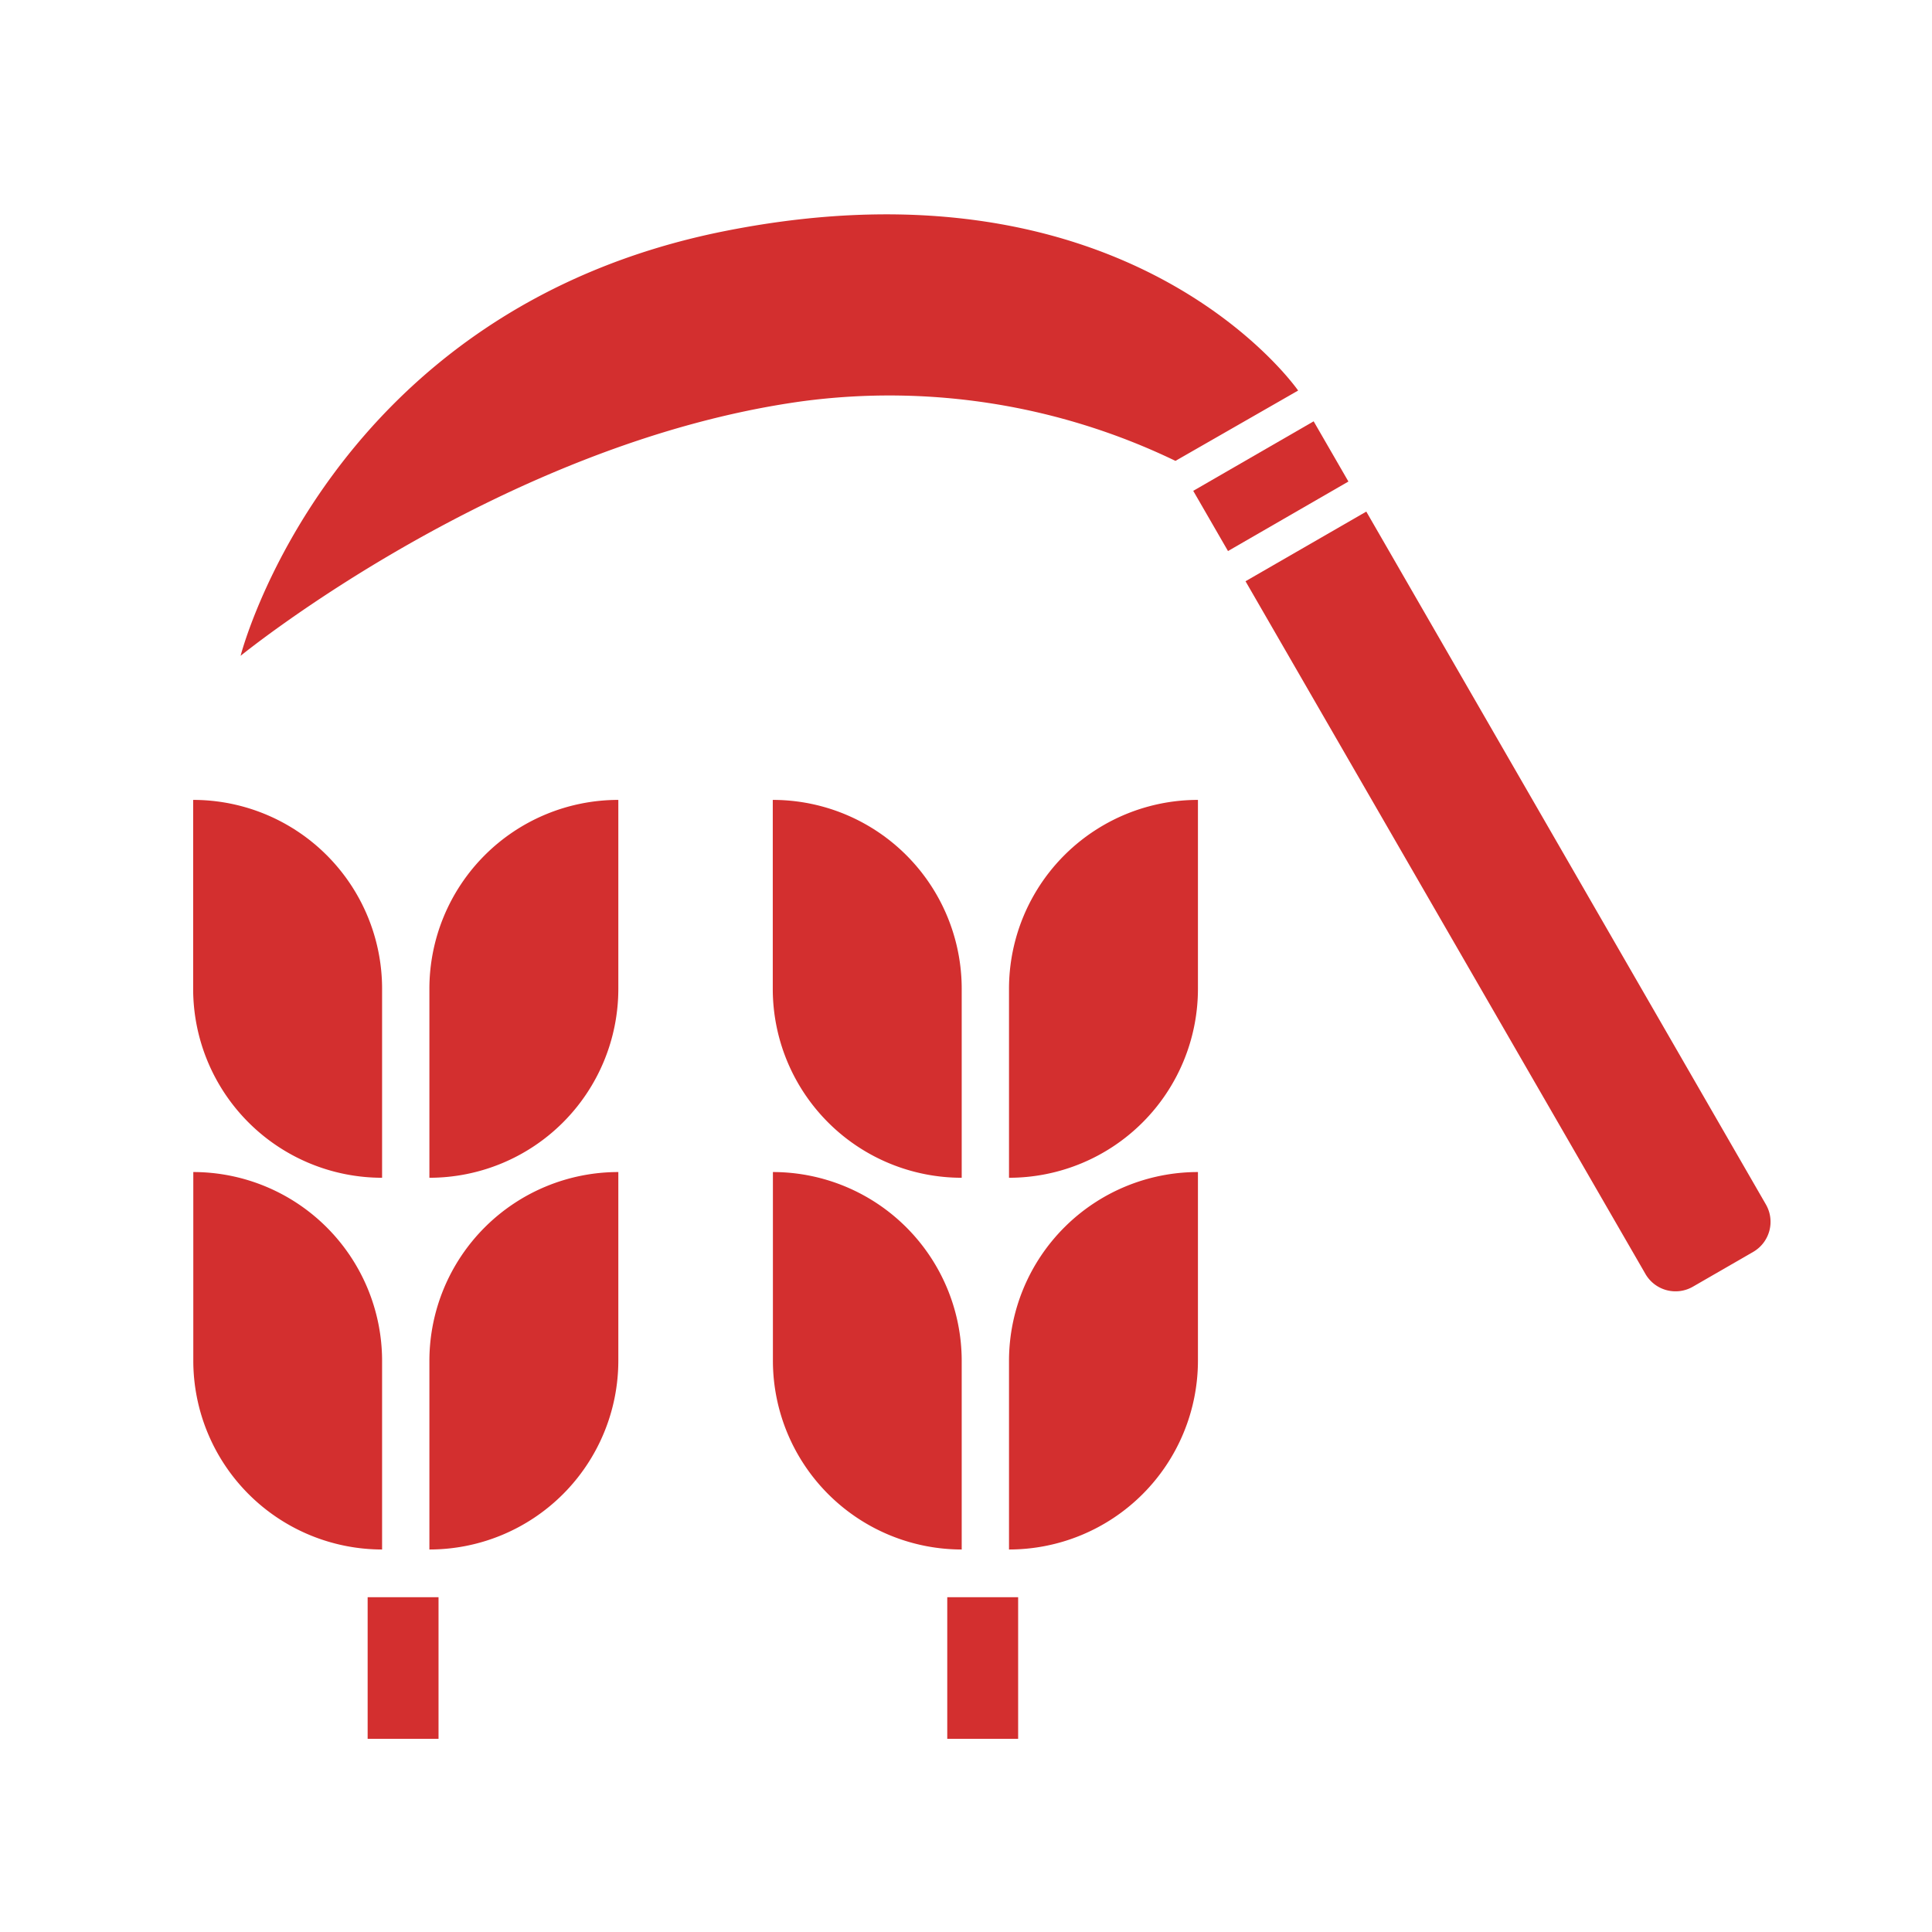 <svg id="レイヤー_1" data-name="レイヤー 1" xmlns="http://www.w3.org/2000/svg" viewBox="0 0 141.73 141.73"><defs><style>.cls-1{fill:#231815;}.cls-2{fill:#d32f2f;}</style></defs><title>agryeel_icon_R_08</title><g id="_グループ_" data-name="&lt;グループ&gt;"><path id="_パス_" data-name="&lt;パス&gt;" class="cls-2" d="M302.14,251.83l29.34,50.82a2.55,2.55,0,0,0,3.48.93l4.42-2.55a2.55,2.55,0,0,0,.93-3.49L311,246.72Z" transform="translate(-210.77 -209.19)"/><rect id="_パス_2" data-name="&lt;パス&gt;" class="cls-2" x="298.9" y="242.3" width="10.2" height="5.1" transform="translate(-292.47 -24.38) rotate(-30)"/><path id="_パス_3" data-name="&lt;パス&gt;" class="cls-2" d="M306,237.84s-12.15-17.63-42-11.71c-29.11,5.76-35.58,31.17-35.58,31.17s19.16-15.62,41.18-18.67A48.29,48.29,0,0,1,297,243Z" transform="translate(-210.77 -209.19)"/></g><g id="_グループ_2" data-name="&lt;グループ&gt;"><polygon id="_パス_4" data-name="&lt;パス&gt;" class="cls-2" points="26.97 117.17 26.97 117.17 26.97 127.56 32.17 127.56 32.17 117.17 26.97 117.17"/><path id="_パス_5" data-name="&lt;パス&gt;" class="cls-2" d="M242.27,309v13.86A13.86,13.86,0,0,0,256.13,309V295.17A13.86,13.86,0,0,0,242.27,309Z" transform="translate(-210.77 -209.19)"/><path id="_パス_6" data-name="&lt;パス&gt;" class="cls-2" d="M238.8,309v13.86A13.86,13.86,0,0,1,224.95,309V295.17A13.86,13.86,0,0,1,238.8,309Z" transform="translate(-210.77 -209.19)"/><path id="_パス_7" data-name="&lt;パス&gt;" class="cls-2" d="M242.27,281.73v13.86a13.86,13.86,0,0,0,13.86-13.86V267.87A13.86,13.86,0,0,0,242.27,281.73Z" transform="translate(-210.77 -209.19)"/><path id="_パス_8" data-name="&lt;パス&gt;" class="cls-2" d="M238.8,281.73v13.86a13.86,13.86,0,0,1-13.86-13.86V267.87A13.86,13.86,0,0,1,238.8,281.73Z" transform="translate(-210.77 -209.19)"/></g><g id="_グループ_3" data-name="&lt;グループ&gt;"><polygon id="_パス_9" data-name="&lt;パス&gt;" class="cls-2" points="69.49 117.17 69.49 117.17 69.49 127.56 74.69 127.56 74.69 117.17 69.49 117.17"/><path id="_パス_10" data-name="&lt;パス&gt;" class="cls-2" d="M284.79,309v13.86A13.86,13.86,0,0,0,298.65,309V295.17A13.86,13.86,0,0,0,284.79,309Z" transform="translate(-210.77 -209.19)"/><path id="_パス_11" data-name="&lt;パス&gt;" class="cls-2" d="M281.32,309v13.86A13.86,13.86,0,0,1,267.47,309V295.17A13.86,13.86,0,0,1,281.32,309Z" transform="translate(-210.77 -209.19)"/><path id="_パス_12" data-name="&lt;パス&gt;" class="cls-2" d="M284.79,281.73v13.86a13.86,13.86,0,0,0,13.86-13.86V267.87A13.86,13.86,0,0,0,284.79,281.73Z" transform="translate(-210.77 -209.19)"/><path id="_パス_13" data-name="&lt;パス&gt;" class="cls-2" d="M281.32,281.73v13.86a13.86,13.86,0,0,1-13.86-13.86V267.87A13.86,13.86,0,0,1,281.32,281.73Z" transform="translate(-210.77 -209.19)"/></g></svg>
